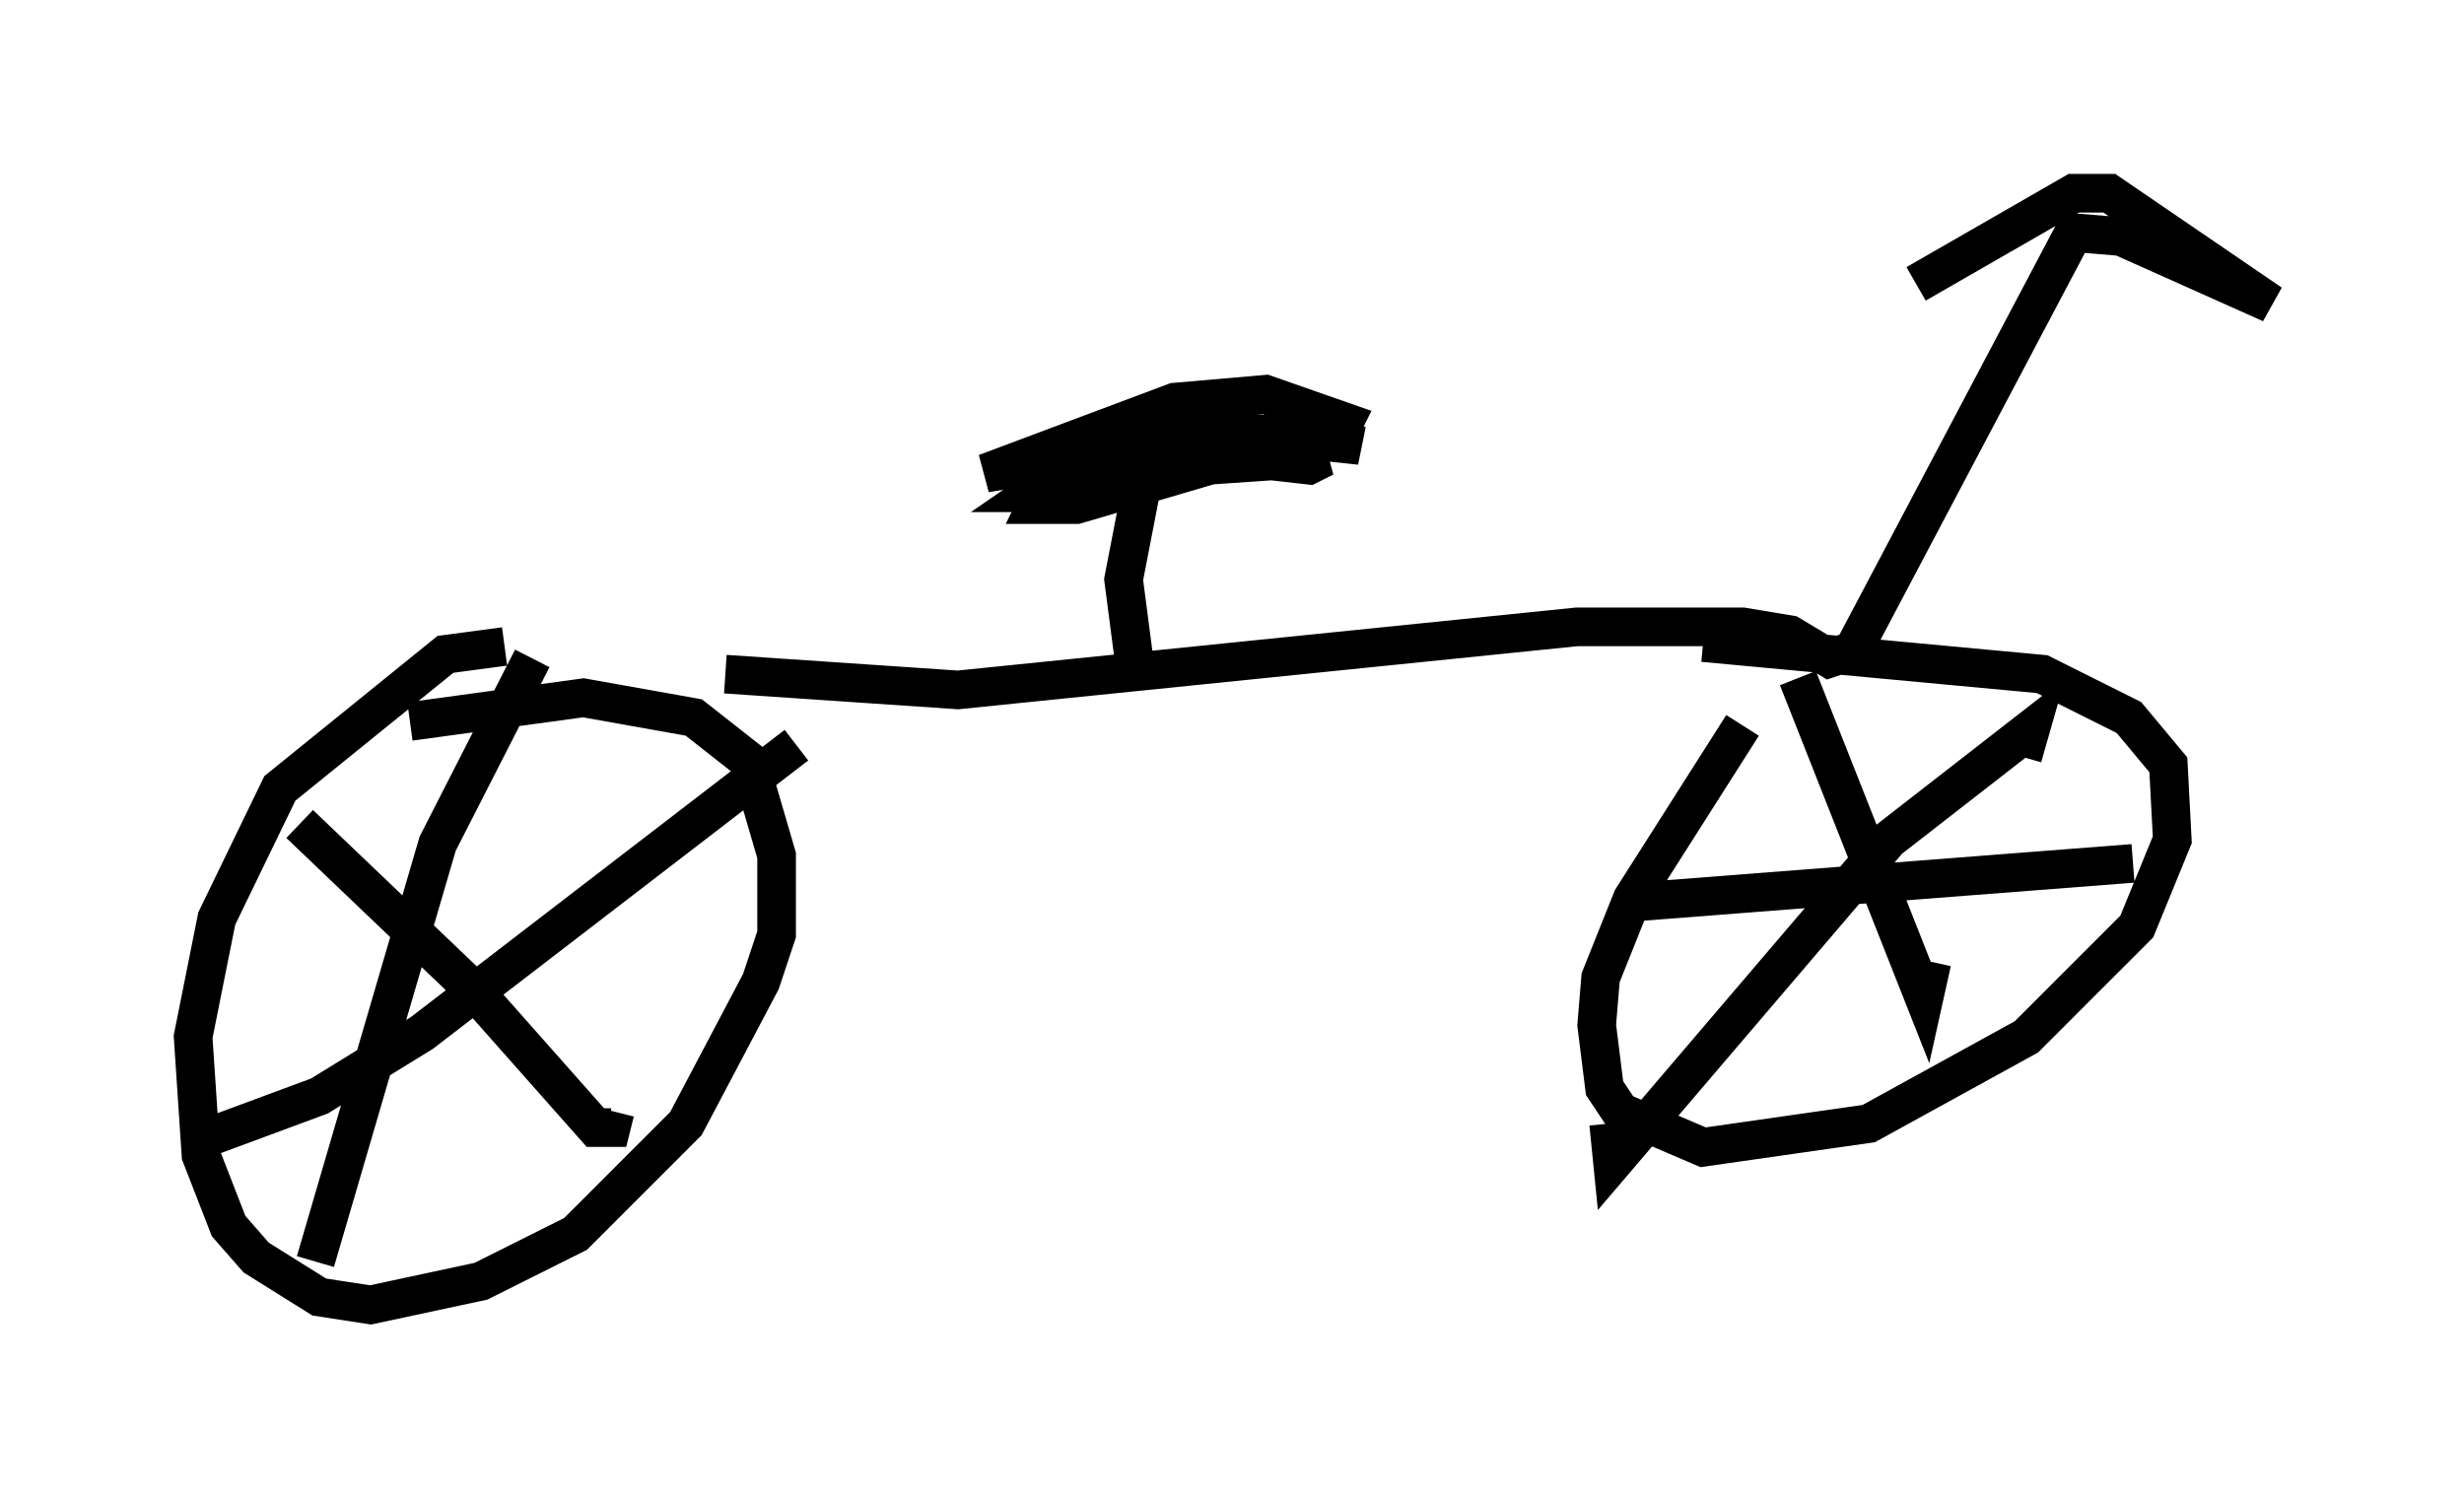 <?xml version="1.0" encoding="utf-8" ?>
<svg baseProfile="full" height="38.788" version="1.1" width="63.799" xmlns="http://www.w3.org/2000/svg" xmlns:ev="http://www.w3.org/2001/xml-events" xmlns:xlink="http://www.w3.org/1999/xlink"><defs /><rect fill="white" height="38.788" width="63.799" x="0" y="0" /><path d="M14.698, 17.046 m-1.633, -0.306 l-1.531, 0.204 -4.288, 3.471 l-1.633, 3.369 -0.613, 3.063 l0.204, 3.063 0.715, 1.838 l0.715, 0.817 1.633, 1.021 l1.327, 0.204 2.858, -0.613 l2.45, -1.225 2.858, -2.858 l1.94, -3.675 0.408, -1.225 l0.0, -2.042 -0.715, -2.45 l-1.429, -1.123 -2.858, -0.51 l-4.492, 0.613 m34.505, 0.102 l-2.858, 4.492 -0.817, 2.042 l-0.102, 1.225 0.204, 1.633 l0.408, 0.613 2.144, 0.919 l4.288, -0.613 4.083, -2.246 l2.858, -2.858 0.919, -2.246 l-0.102, -1.94 -1.021, -1.225 l-2.246, -1.123 -8.779, -0.817 m-25.317, 0.817 l6.023, 0.408 16.027, -1.633 l4.288, 0.0 1.225, 0.204 l1.021, 0.613 0.613, -0.204 l5.717, -10.821 1.225, 0.102 l3.879, 1.735 -4.185, -2.858 l-0.919, 0.0 -4.083, 2.348 m-20.213, 10.004 l-0.306, -2.348 0.613, -3.165 l3.675, -0.102 1.225, -0.408 l0.204, -0.408 -2.042, -0.715 l-2.348, 0.204 -4.9, 1.838 l6.227, -1.021 2.45, 0.0 l1.021, 0.306 -3.777, -0.408 l-1.633, 0.102 -1.531, 0.51 l-1.225, 0.919 -0.204, 0.408 l1.021, 0.0 3.471, -1.021 l2.96, -0.204 -0.408, 0.204 l-4.492, -0.51 -1.021, 0.102 l-1.633, 1.123 1.021, 0.0 l5.41, -1.633 0.613, 0.0 l-0.204, 0.613 m-19.804, 5.308 l-2.45, 4.798 -3.165, 10.821 m-0.408, -11.331 l4.492, 4.288 3.165, 3.573 l0.408, 0.0 0.102, -0.408 m4.696, -9.494 l-9.698, 7.452 -2.654, 1.633 l-2.756, 1.021 m41.038, -11.842 l3.267, 8.269 0.204, -0.919 m2.348, -5.308 l0.204, -0.715 -3.675, 2.858 l-7.146, 8.371 -0.102, -1.021 m0.408, -5.717 l13.169, -1.021 " fill="none" stroke="black" stroke-width="1" /></svg>